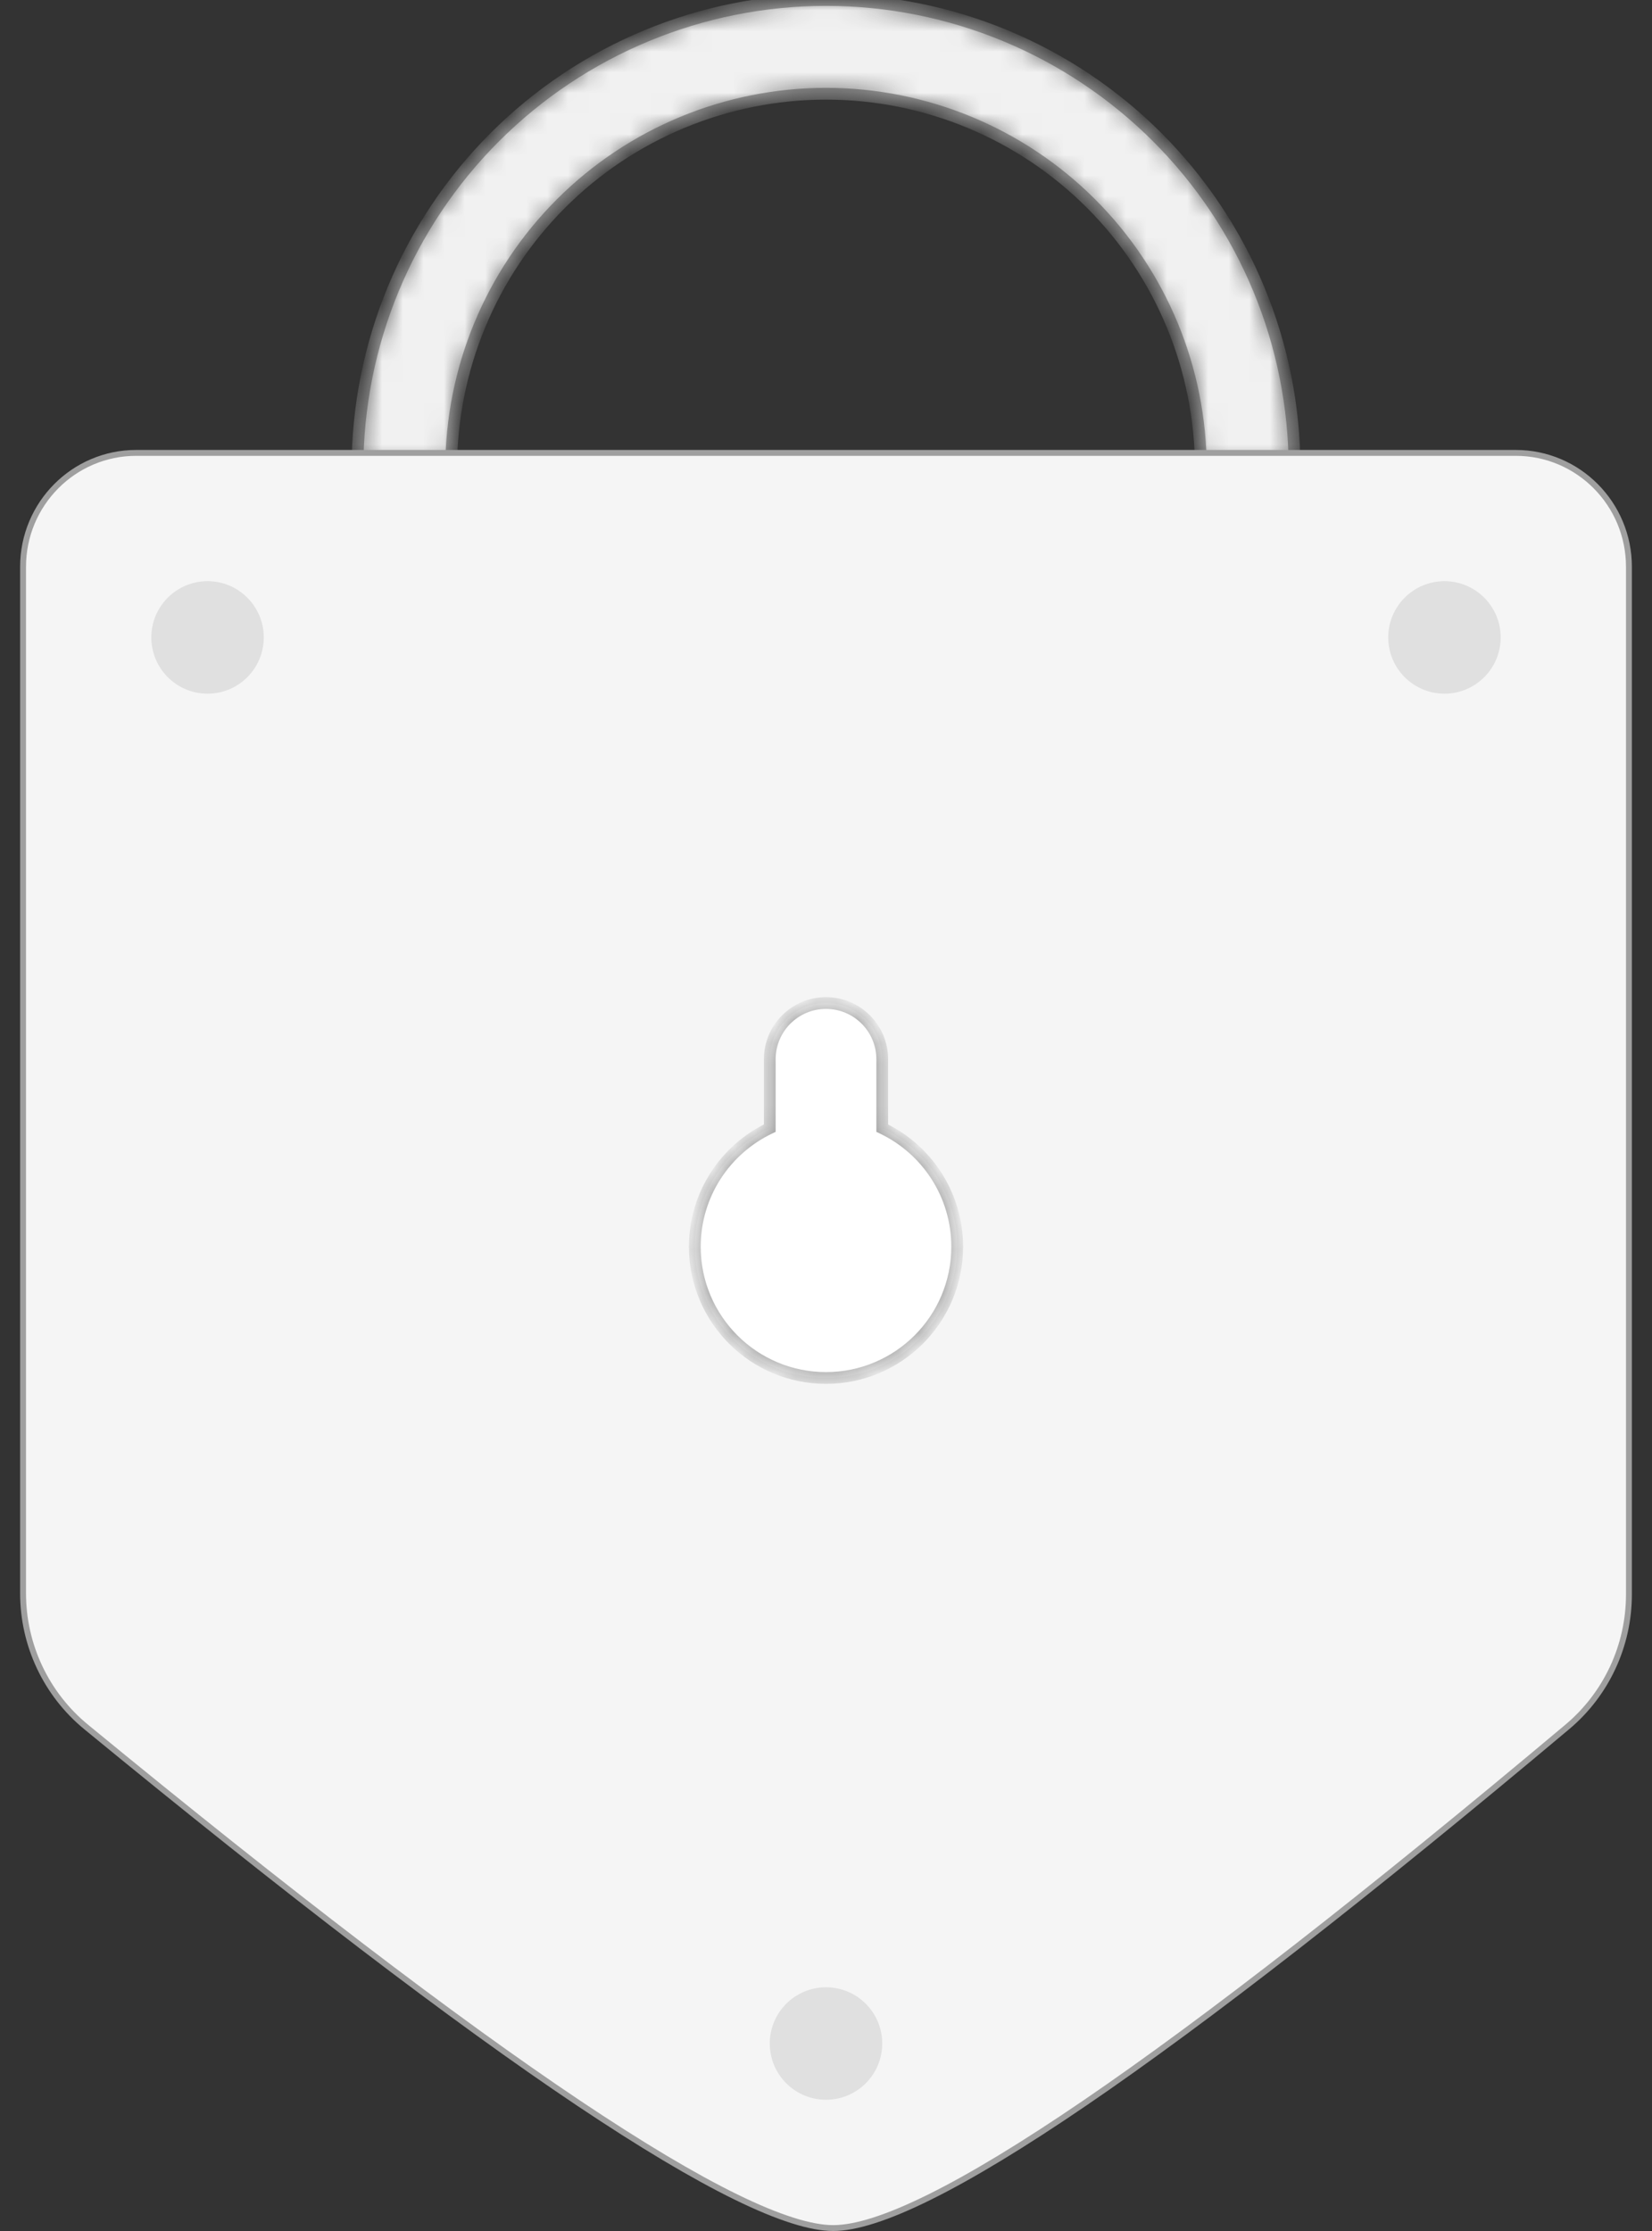 <svg width="80" height="108" viewBox="0 0 80 108" fill="none" xmlns="http://www.w3.org/2000/svg">
<rect x="0" y="0" width="80" height="108" fill="#333333" stroke="none"/>
<mask id="path-1-inside-1_3560_18338" fill="white">
<path d="M62.689 22.689C62.689 16.672 60.299 10.9 56.044 6.645C51.788 2.39 46.017 4.5431e-07 40 0C33.983 -4.5431e-07 28.212 2.39 23.956 6.645C19.701 10.9 17.311 16.672 17.311 22.689L21.849 22.689C21.849 17.875 23.761 13.258 27.165 9.854C30.569 6.45 35.186 4.538 40 4.538C44.814 4.538 49.431 6.45 52.835 9.854C56.239 13.258 58.151 17.875 58.151 22.689H62.689Z"/>
</mask>
<path d="M62.689 22.689C62.689 16.672 60.299 10.9 56.044 6.645C51.788 2.39 46.017 4.5431e-07 40 0C33.983 -4.5431e-07 28.212 2.39 23.956 6.645C19.701 10.9 17.311 16.672 17.311 22.689L21.849 22.689C21.849 17.875 23.761 13.258 27.165 9.854C30.569 6.45 35.186 4.538 40 4.538C44.814 4.538 49.431 6.45 52.835 9.854C56.239 13.258 58.151 17.875 58.151 22.689H62.689Z" fill="#F1F1F1" stroke="#9F9F9F" stroke-width="0.57" mask="url(#path-1-inside-1_3560_18338)"/>
<path d="M6.597 21.924H73.403C76.429 21.924 78.883 24.393 78.883 27.441V77.185C78.883 79.662 77.79 82.011 75.9 83.596C66.251 91.693 58.46 97.763 52.526 101.809C49.558 103.832 47.058 105.346 45.024 106.354C42.985 107.365 41.431 107.858 40.352 107.858C39.272 107.858 37.705 107.365 35.639 106.354C33.578 105.346 31.039 103.831 28.018 101.809C21.978 97.764 14.029 91.694 4.168 83.597C2.238 82.012 1.117 79.638 1.117 77.13V27.441C1.117 24.393 3.571 21.924 6.597 21.924Z" fill="#F5F5F5" stroke="#9F9F9F" stroke-width="0.285"/>
<path d="M10.051 33.58C11.554 33.58 12.773 32.361 12.773 30.857C12.773 29.353 11.554 28.134 10.051 28.134C8.547 28.134 7.328 29.353 7.328 30.857C7.328 32.361 8.547 33.58 10.051 33.58Z" fill="#E0E0E0"/>
<path d="M69.95 33.58C71.453 33.58 72.672 32.361 72.672 30.857C72.672 29.353 71.453 28.134 69.95 28.134C68.446 28.134 67.227 29.353 67.227 30.857C67.227 32.361 68.446 33.58 69.95 33.58Z" fill="#E0E0E0"/>
<path d="M40 101.647C41.504 101.647 42.723 100.428 42.723 98.924C42.723 97.421 41.504 96.202 40 96.202C38.496 96.202 37.277 97.421 37.277 98.924C37.277 100.428 38.496 101.647 40 101.647Z" fill="#E0E0E0"/>
<mask id="path-6-inside-2_3560_18338" fill="white">
<path fill-rule="evenodd" clip-rule="evenodd" d="M40 48.555C38.496 48.555 37.277 49.774 37.277 51.277V54.611C35.131 55.631 33.647 57.819 33.647 60.353C33.647 63.862 36.492 66.706 40 66.706C43.509 66.706 46.353 63.862 46.353 60.353C46.353 57.819 44.869 55.631 42.723 54.611V51.277C42.723 49.774 41.504 48.555 40 48.555Z"/>
</mask>
<path fill-rule="evenodd" clip-rule="evenodd" d="M40 48.555C38.496 48.555 37.277 49.774 37.277 51.277V54.611C35.131 55.631 33.647 57.819 33.647 60.353C33.647 63.862 36.492 66.706 40 66.706C43.509 66.706 46.353 63.862 46.353 60.353C46.353 57.819 44.869 55.631 42.723 54.611V51.277C42.723 49.774 41.504 48.555 40 48.555Z" fill="white"/>
<path d="M37.277 54.611L37.4 54.869L37.562 54.791V54.611H37.277ZM42.723 54.611H42.438V54.791L42.601 54.869L42.723 54.611ZM37.562 51.277C37.562 49.931 38.654 48.84 40 48.84V48.27C38.339 48.27 36.993 49.616 36.993 51.277H37.562ZM37.562 54.611V51.277H36.993V54.611H37.562ZM33.932 60.353C33.932 57.933 35.349 55.843 37.4 54.869L37.155 54.354C34.913 55.419 33.362 57.705 33.362 60.353H33.932ZM40 66.421C36.649 66.421 33.932 63.704 33.932 60.353H33.362C33.362 64.019 36.334 66.991 40 66.991V66.421ZM46.068 60.353C46.068 63.704 43.351 66.421 40 66.421V66.991C43.666 66.991 46.638 64.019 46.638 60.353H46.068ZM42.601 54.869C44.651 55.843 46.068 57.933 46.068 60.353H46.638C46.638 57.705 45.087 55.419 42.845 54.354L42.601 54.869ZM42.438 51.277V54.611H43.008V51.277H42.438ZM40 48.84C41.346 48.84 42.438 49.931 42.438 51.277H43.008C43.008 49.616 41.661 48.27 40 48.27V48.84Z" fill="#9F9F9F" mask="url(#path-6-inside-2_3560_18338)"/>
</svg>
